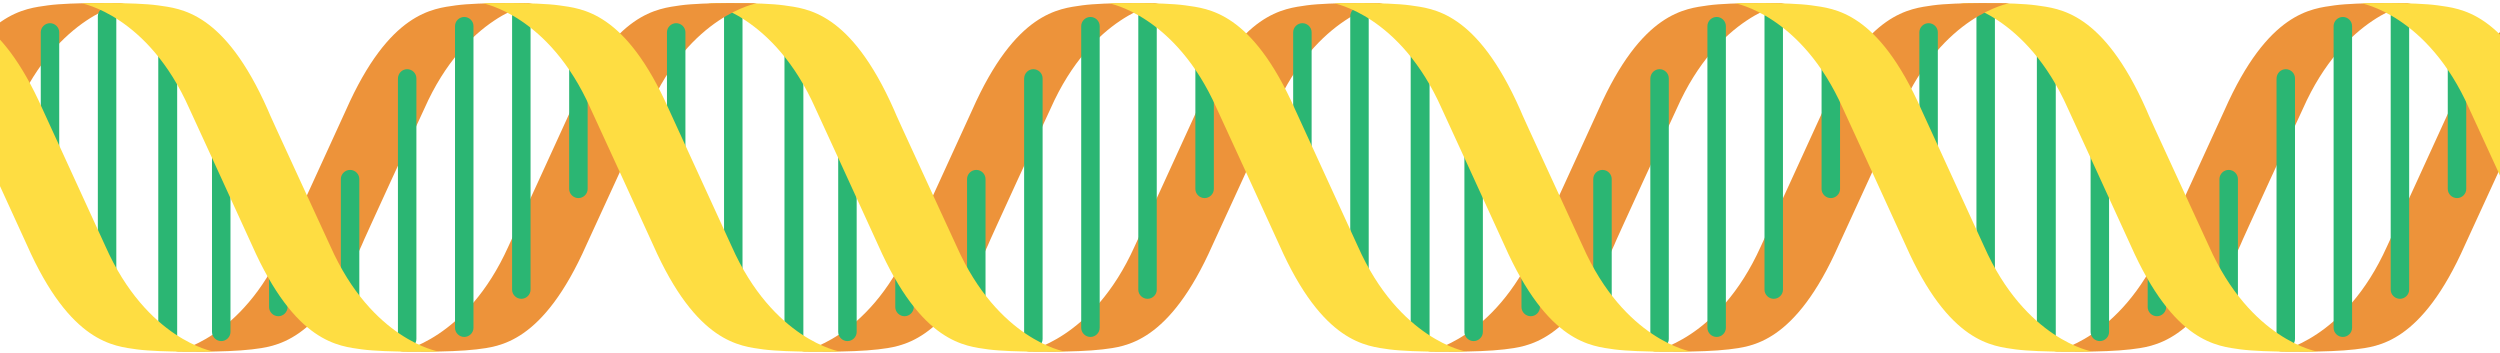 <?xml version="1.0" encoding="utf-8"?>
<!-- Generator: Adobe Illustrator 15.0.0, SVG Export Plug-In . SVG Version: 6.00 Build 0)  -->
<!DOCTYPE svg PUBLIC "-//W3C//DTD SVG 1.1//EN" "http://www.w3.org/Graphics/SVG/1.1/DTD/svg11.dtd">
<svg version="1.1" id="Capa_1" xmlns="http://www.w3.org/2000/svg" xmlns:xlink="http://www.w3.org/1999/xlink" x="0px" y="0px"
	 width="1920px" height="271.04px" viewBox="0 0 1920 271.04" enable-background="new 0 0 1920 271.04" xml:space="preserve">
<g>
	<defs>
		<rect id="SVGID_1_" width="1920" height="271.039"/>
	</defs>
	<clipPath id="SVGID_2_">
		<use xlink:href="#SVGID_1_"  overflow="visible"/>
	</clipPath>
	<g clip-path="url(#SVGID_2_)">
		<path fill="#ED933A" d="M806.84,83.378c31.911-71.942,82.844-80.853,82.844-80.853s-39.973-0.958-58.669,1.591
			c-17.4,2.545-50.924,4.777-84.449,80.535c-4.519,10.185-48.033,104.733-48.033,104.733c-32.233,71.62-82.835,80.533-82.835,80.533
			s37.389,0.954,58.663-1.591c17.409-2.232,50.933-4.459,84.455-80.221C758.491,188.105,803.292,90.699,806.84,83.378z"/>
		<path fill="#ED933A" d="M979.288,83.378c31.916-71.942,82.842-80.853,82.842-80.853s-39.971-0.958-58.666,1.591
			c-17.082,2.545-50.604,4.777-84.125,80.535c-4.514,10.185-48.025,104.733-48.025,104.733
			c-32.243,71.62-83.169,80.533-83.169,80.533s37.397,0.954,58.667-1.591c17.405-2.232,50.93-4.459,84.452-80.221
			C931.263,188.105,976.065,90.699,979.288,83.378z"/>
		<path fill="#2BB673" d="M925.137,32.127c3.874,0,7.095,3.183,7.095,7.006v106c0,3.819-3.221,7.002-7.095,7.002
			c-3.869,0-7.095-3.183-7.095-7.002V39.454C918.042,35.31,921.268,32.127,925.137,32.127z"/>
		<path fill="#2BB673" d="M749.789,130.486c3.867,0,7.091,3.183,7.091,7.007v96.774c0,3.816-3.224,7-7.091,7
			c-3.87,0-7.096-3.184-7.096-7v-96.774C742.693,133.669,745.919,130.486,749.789,130.486z"/>
		<path fill="#2BB673" d="M881.302,5.39c3.863,0,7.09,3.183,7.09,7.006V222.49c0,3.817-3.227,6.994-7.09,6.994
			c-3.867,0-7.091-3.177-7.091-6.994V12.396C874.211,8.573,877.435,5.39,881.302,5.39z"/>
		<path fill="#2BB673" d="M793.622,53.136c3.869,0,7.097,3.183,7.097,7.007v200.222c0,3.824-3.228,7.008-7.097,7.008
			c-3.868,0-7.09-3.184-7.09-7.008V60.462C786.532,56.319,789.754,53.136,793.622,53.136z"/>
		<path fill="#2BB673" d="M837.461,13.028c3.869,0,7.094,3.185,7.094,7.001v231.743c0,3.823-3.225,7-7.094,7
			c-3.868,0-7.094-3.177-7.094-7V20.03C830.367,16.213,833.593,13.028,837.461,13.028z"/>
		<path fill="#2BB673" d="M694.668,142.902c3.864,0,7.09,3.184,7.09,7.008v85.942c0,3.823-3.226,7.007-7.09,7.007
			c-3.869,0-7.095-3.184-7.095-7.007V149.91C687.252,146.086,690.475,142.902,694.668,142.902z"/>
		<path fill="#2BB673" d="M650.828,50.59c3.869,0,7.095,3.186,7.095,7.007v197.358c0,3.817-3.226,7.002-7.095,7.002
			c-3.866,0-7.09-3.185-7.09-7.002V57.597C643.419,53.776,646.645,50.59,650.828,50.59z"/>
		<path fill="#2BB673" d="M563.154,5.39c3.87,0,7.096,3.183,7.096,7.006v226.962c0,3.82-3.226,7.007-7.096,7.007
			c-3.866,0-7.089-3.187-7.089-7.007V12.396C556.065,8.573,559.288,5.39,563.154,5.39z"/>
		<rect x="602.479" y="24.807" fill="#2BB673" width="14.506" height="239.061"/>
		<path fill="#FEDD42" d="M734.641,189.063c31.906,71.941,82.838,80.854,82.838,80.854s-39.005,0.954-58.663-1.591
			c-17.411-2.551-50.932-4.459-84.455-80.221c-4.513-10.186-48.033-104.728-48.033-104.728
			C594.422,11.436,543.49,2.525,543.49,2.525s40.288-0.958,58.663,1.591c17.411,2.545,50.933,4.457,84.456,80.22
			C686.286,84.65,731.415,181.738,734.641,189.063z"/>
		<path fill="#ED933A" d="M325.921,83.378c31.91-71.942,82.84-80.853,82.84-80.853s-39.971-0.958-58.667,1.591
			c-17.403,2.545-50.926,4.777-84.449,80.535c-4.52,10.185-48.032,104.733-48.032,104.733
			c-32.233,71.62-82.838,80.533-82.838,80.533s37.391,0.954,58.665-1.591c17.409-2.232,50.931-4.459,84.453-80.221
			C277.568,188.105,322.372,90.699,325.921,83.378z"/>
		<path fill="#ED933A" d="M498.365,83.378c31.918-71.942,82.844-80.853,82.844-80.853s-39.971-0.958-58.669,1.591
			c-17.079,2.545-50.602,4.777-84.125,80.535c-4.513,10.185-48.025,104.733-48.025,104.733
			c-32.241,71.62-83.167,80.533-83.167,80.533s37.393,0.954,58.669-1.591c17.401-2.232,50.925-4.459,84.449-80.221
			C450.341,188.105,495.143,90.699,498.365,83.378z"/>
		<path fill="#ED933A" d="M-159.84,83.378C-127.929,11.436-77,2.525-77,2.525s-39.97-0.958-58.666,1.591
			c-17.406,2.545-50.927,4.457-84.45,80.22c-4.512,10.181-48.026,104.727-48.026,104.727
			c-32.236,71.941-82.842,80.854-82.842,80.854s37.392,0.954,58.666-1.591c17.406-2.232,50.93-4.459,84.451-80.221
			C-208.189,188.105-163.062,90.699-159.84,83.378z"/>
		<path fill="#ED933A" d="M12.609,83.378C44.844,11.436,95.452,2.525,95.452,2.525S55.481,1.567,36.783,4.116
			c-17.404,2.545-50.926,4.457-84.449,80.22c-4.513,10.181-48.027,104.727-48.027,104.727
			c-31.912,71.941-82.841,80.854-82.841,80.854s37.391,0.954,58.665-1.591c17.405-2.232,50.928-4.459,84.453-80.221
			C-35.416,188.105,9.385,90.699,12.609,83.378z"/>
		<path fill="#2BB673" d="M444.216,32.127c3.871,0,7.095,3.183,7.095,7.006v106c0,3.819-3.224,7.002-7.095,7.002
			s-7.095-3.183-7.095-7.002V39.454C437.121,35.31,440.345,32.127,444.216,32.127z"/>
		<path fill="#2BB673" d="M268.869,130.486c3.865,0,7.088,3.183,7.088,7.007v96.774c0,3.816-3.223,7-7.088,7
			c-3.872,0-7.097-3.184-7.097-7v-96.774C261.772,133.669,264.997,130.486,268.869,130.486z"/>
		<path fill="#2BB673" d="M400.38,5.39c3.865,0,7.088,3.183,7.088,7.006V222.49c0,3.817-3.223,6.994-7.088,6.994
			c-3.867,0-7.091-3.177-7.091-6.994V12.396C393.289,8.573,396.513,5.39,400.38,5.39z"/>
		<path fill="#2BB673" d="M312.699,53.136c3.872,0,7.096,3.183,7.096,7.007v200.222c0,3.824-3.224,7.008-7.096,7.008
			c-3.865,0-7.089-3.184-7.089-7.008V60.462C305.61,56.319,308.834,53.136,312.699,53.136z"/>
		<path fill="#2BB673" d="M356.542,13.028c3.865,0,7.09,3.185,7.09,7.001v231.743c0,3.823-3.225,7-7.09,7
			c-3.872,0-7.095-3.177-7.095-7V20.03C349.447,16.213,352.67,13.028,356.542,13.028z"/>
		<path fill="#2BB673" d="M213.749,142.902c3.863,0,7.089,3.184,7.089,7.008v85.942c0,3.823-3.226,7.007-7.089,7.007
			c-3.872,0-7.096-3.184-7.096-7.007V149.91C206.33,146.086,209.554,142.902,213.749,142.902z"/>
		<path fill="#2BB673" d="M38.395,17.804c3.865,0,7.092,3.186,7.092,7.003v116.829c0,3.811-3.227,6.995-7.092,6.995
			s-7.089-3.185-7.089-6.995V24.807C31.306,20.989,34.529,17.804,38.395,17.804z"/>
		<path fill="#2BB673" d="M169.905,50.59c3.871,0,7.097,3.186,7.097,7.007v197.358c0,3.817-3.226,7.002-7.097,7.002
			c-3.865,0-7.089-3.185-7.089-7.002V57.597C162.499,53.776,165.722,50.59,169.905,50.59z"/>
		<path fill="#2BB673" d="M-273.624,142.902c3.868,0,7.094,3.184,7.094,7.008v85.942c0,3.823-3.226,7.007-7.094,7.007
			s-7.092-3.184-7.092-7.007V149.91C-280.716,146.086-277.492,142.902-273.624,142.902z"/>
		<path fill="#2BB673" d="M-317.463,50.59c3.87,0,7.092,3.186,7.092,7.007v197.358c0,3.817-3.222,7.002-7.092,7.002
			c-3.867,0-7.091-3.185-7.091-7.002V57.597C-324.554,53.776-321.33,50.59-317.463,50.59z"/>
		<path fill="#2BB673" d="M82.231,5.39c3.873,0,7.096,3.183,7.096,7.006v226.962c0,3.82-3.223,7.007-7.096,7.007
			c-3.866,0-7.089-3.187-7.089-7.007V12.396C75.143,8.573,78.365,5.39,82.231,5.39z"/>
		<rect x="121.557" y="24.807" fill="#2BB673" width="14.509" height="239.061"/>
		<path fill="#2BB673" d="M-41.541,32.127c3.865,0,7.088,3.183,7.088,7.006v104.408c0,3.822-3.223,7.006-7.088,7.006
			c-3.868,0-7.093-3.184-7.093-7.006V39.454C-48.634,35.31-45.409,32.127-41.541,32.127z"/>
		<path fill="#2BB673" d="M-216.569,130.486c3.866,0,7.09,3.183,7.09,7.007v96.774c0,3.816-3.224,7-7.09,7
			c-3.868,0-7.094-3.184-7.094-7v-96.774C-223.984,133.669-220.76,130.486-216.569,130.486z"/>
		<path fill="#2BB673" d="M-85.381,5.39c3.868,0,7.092,3.183,7.092,7.006V222.49c0,3.817-3.224,6.994-7.092,6.994
			s-7.09-3.177-7.09-6.994V12.396C-92.471,8.573-89.249,5.39-85.381,5.39z"/>
		<path fill="#2BB673" d="M-173.055,53.136c3.868,0,7.088,3.183,7.088,7.007v200.222c0,3.824-3.22,7.008-7.088,7.008
			s-7.094-3.184-7.094-7.008V60.462C-180.148,56.319-176.923,53.136-173.055,53.136z"/>
		<path fill="#2BB673" d="M-129.219,13.028c3.868,0,7.094,3.185,7.094,7.001v231.743c0,3.823-3.226,7-7.094,7s-7.092-3.177-7.092-7
			V20.03C-136.311,16.213-133.087,13.028-129.219,13.028z"/>
		<path fill="#FEDD42" d="M80.943,189.063c31.911,71.941,82.839,80.854,82.839,80.854s-39.003,0.954-58.664-1.591
			c-17.41-2.551-50.93-4.459-84.449-80.221c-4.513-10.186-48.03-104.728-48.03-104.728C-59.27,11.436-110.199,2.525-110.199,2.525
			s40.292-0.958,58.664,1.591c17.406,2.545,50.929,4.457,84.453,80.22C32.918,84.65,77.725,181.738,80.943,189.063z"/>
		<path fill="#FEDD42" d="M253.72,189.063c31.903,71.941,82.836,80.854,82.836,80.854s-39.005,0.954-58.663-1.591
			c-17.407-2.551-50.93-4.459-84.453-80.221c-4.514-10.186-48.032-104.728-48.032-104.728C113.502,11.436,62.569,2.525,62.569,2.525
			s40.289-0.958,58.663,1.591c17.408,2.545,50.933,4.457,84.455,80.22C205.364,84.65,250.495,181.738,253.72,189.063z"/>
		<path fill="#FEDD42" d="M-232.044,189.063c31.91,71.941,82.84,80.854,82.84,80.854s-39,0.954-58.663-1.591
			c-17.407-2.551-50.927-4.459-84.451-80.221c-4.514-10.186-48.03-104.728-48.03-104.728
			c-31.909-71.942-82.839-80.853-82.839-80.853s40.292-0.958,58.666,1.591c17.405,2.545,50.929,4.457,84.452,80.22
			C-280.393,84.65-235.265,181.738-232.044,189.063z"/>
		<path fill="#2BB673" d="M519.316,17.804c3.866,0,7.089,3.186,7.089,7.003v116.829c0,3.811-3.223,6.995-7.089,6.995
			c-3.864,0-7.09-3.185-7.09-6.995V24.807C512.227,20.989,515.452,17.804,519.316,17.804z"/>
		<path fill="#FEDD42" d="M561.866,189.063c31.916,71.941,82.843,80.854,82.843,80.854s-39.002,0.954-58.669-1.591
			c-17.404-2.551-50.927-4.459-84.448-80.221c-4.514-10.186-48.028-104.728-48.028-104.728
			c-31.909-71.942-82.842-80.853-82.842-80.853s40.295-0.958,58.667,1.591c17.405,2.545,50.927,4.457,84.45,80.22
			C513.839,84.65,558.642,181.738,561.866,189.063z"/>
		<path fill="#ED933A" d="M1768.682,83.378c31.914-71.942,82.844-80.853,82.844-80.853s-39.969-0.958-58.666,1.591
			c-17.402,2.545-50.928,4.777-84.449,80.535c-4.521,10.185-48.033,104.733-48.033,104.733
			c-32.234,71.62-82.838,80.533-82.838,80.533s37.391,0.954,58.666-1.591c17.408-2.232,50.932-4.459,84.451-80.221
			C1720.333,188.105,1765.135,90.699,1768.682,83.378z"/>
		<path fill="#ED933A" d="M1941.129,83.378c31.92-71.942,82.848-80.853,82.848-80.853s-39.975-0.958-58.67,1.591
			c-17.08,2.545-50.605,4.777-84.127,80.535c-4.512,10.185-48.025,104.733-48.025,104.733
			c-32.244,71.62-83.168,80.533-83.168,80.533s37.396,0.954,58.666-1.591c17.408-2.232,50.93-4.459,84.451-80.221
			C1893.104,188.105,1937.907,90.699,1941.129,83.378z"/>
		<path fill="#2BB673" d="M1886.981,32.127c3.873,0,7.096,3.183,7.096,7.006v106c0,3.819-3.223,7.002-7.096,7.002
			c-3.871,0-7.098-3.183-7.098-7.002V39.454C1879.883,35.31,1883.11,32.127,1886.981,32.127z"/>
		<path fill="#2BB673" d="M1711.633,130.486c3.869,0,7.088,3.183,7.088,7.007v96.774c0,3.816-3.219,7-7.088,7
			c-3.871,0-7.096-3.184-7.096-7v-96.774C1704.538,133.669,1707.762,130.486,1711.633,130.486z"/>
		<path fill="#2BB673" d="M1843.145,5.39c3.865,0,7.09,3.183,7.09,7.006V222.49c0,3.817-3.225,6.994-7.09,6.994
			c-3.869,0-7.092-3.177-7.092-6.994V12.396C1836.053,8.573,1839.276,5.39,1843.145,5.39z"/>
		<path fill="#2BB673" d="M1755.463,53.136c3.871,0,7.098,3.183,7.098,7.007v200.222c0,3.824-3.227,7.008-7.098,7.008
			c-3.865,0-7.088-3.184-7.088-7.008V60.462C1748.375,56.319,1751.598,53.136,1755.463,53.136z"/>
		<path fill="#2BB673" d="M1799.305,13.028c3.869,0,7.092,3.185,7.092,7.001v231.743c0,3.823-3.223,7-7.092,7
			c-3.871,0-7.094-3.177-7.094-7V20.03C1792.211,16.213,1795.434,13.028,1799.305,13.028z"/>
		<path fill="#FEDD42" d="M2004.631,189.063c31.918,71.941,82.84,80.854,82.84,80.854s-39.002,0.954-58.666-1.591
			c-17.402-2.551-50.924-4.459-84.449-80.221c-4.514-10.186-48.027-104.728-48.027-104.728
			c-31.908-71.942-82.844-80.853-82.844-80.853s40.297-0.958,58.668,1.591c17.406,2.545,50.928,4.457,84.453,80.22
			C1956.606,84.65,2001.407,181.738,2004.631,189.063z"/>
		<path fill="#2BB673" d="M1656.514,142.902c3.863,0,7.088,3.184,7.088,7.008v85.942c0,3.823-3.225,7.007-7.088,7.007
			c-3.871,0-7.096-3.184-7.096-7.007V149.91C1649.096,146.086,1652.319,142.902,1656.514,142.902z"/>
		<path fill="#2BB673" d="M1612.67,50.59c3.871,0,7.096,3.186,7.096,7.007v197.358c0,3.817-3.225,7.002-7.096,7.002
			c-3.865,0-7.088-3.185-7.088-7.002V57.597C1605.26,53.776,1608.487,50.59,1612.67,50.59z"/>
		<path fill="#2BB673" d="M1524.999,5.39c3.871,0,7.096,3.183,7.096,7.006v226.962c0,3.82-3.225,7.007-7.096,7.007
			c-3.869,0-7.092-3.187-7.092-7.007V12.396C1517.907,8.573,1521.129,5.39,1524.999,5.39z"/>
		<rect x="1564.321" y="24.807" fill="#2BB673" width="14.51" height="239.061"/>
		<path fill="#FEDD42" d="M1696.485,189.063c31.906,71.941,82.836,80.854,82.836,80.854s-39.002,0.954-58.664-1.591
			c-17.406-2.551-50.93-4.459-84.451-80.221c-4.516-10.186-48.033-104.728-48.033-104.728
			c-31.908-71.942-82.838-80.853-82.838-80.853s40.289-0.958,58.662,1.591c17.41,2.545,50.934,4.457,84.457,80.22
			C1648.127,84.65,1693.26,181.738,1696.485,189.063z"/>
		<path fill="#ED933A" d="M1287.762,83.378c31.912-71.942,82.844-80.853,82.844-80.853s-39.971-0.958-58.668,1.591
			c-17.402,2.545-50.926,4.777-84.449,80.535c-4.52,10.185-48.033,104.733-48.033,104.733
			c-32.232,71.62-82.838,80.533-82.838,80.533s37.393,0.954,58.666-1.591c17.406-2.232,50.93-4.459,84.453-80.221
			C1239.413,188.105,1284.215,90.699,1287.762,83.378z"/>
		<path fill="#ED933A" d="M1460.211,83.378c31.916-71.942,82.84-80.853,82.84-80.853s-39.969-0.958-58.666,1.591
			c-17.08,2.545-50.604,4.777-84.129,80.535c-4.51,10.185-48.021,104.733-48.021,104.733c-32.242,71.62-83.17,80.533-83.17,80.533
			s37.398,0.954,58.668-1.591c17.406-2.232,50.928-4.459,84.453-80.221C1412.186,188.105,1456.987,90.699,1460.211,83.378z"/>
		<path fill="#2BB673" d="M1406.057,32.127c3.875,0,7.098,3.183,7.098,7.006v106c0,3.819-3.223,7.002-7.098,7.002
			c-3.869,0-7.094-3.183-7.094-7.002V39.454C1398.963,35.31,1402.188,32.127,1406.057,32.127z"/>
		<path fill="#2BB673" d="M1230.711,130.486c3.867,0,7.09,3.183,7.09,7.007v96.774c0,3.816-3.223,7-7.09,7
			c-3.869,0-7.096-3.184-7.096-7v-96.774C1223.616,133.669,1226.842,130.486,1230.711,130.486z"/>
		<path fill="#2BB673" d="M1362.223,5.39c3.865,0,7.09,3.183,7.09,7.006V222.49c0,3.817-3.225,6.994-7.09,6.994
			c-3.867,0-7.09-3.177-7.09-6.994V12.396C1355.133,8.573,1358.356,5.39,1362.223,5.39z"/>
		<path fill="#2BB673" d="M1274.543,53.136c3.871,0,7.096,3.183,7.096,7.007v200.222c0,3.824-3.225,7.008-7.096,7.008
			c-3.865,0-7.09-3.184-7.09-7.008V60.462C1267.454,56.319,1270.678,53.136,1274.543,53.136z"/>
		<path fill="#2BB673" d="M1318.385,13.028c3.867,0,7.088,3.185,7.088,7.001v231.743c0,3.823-3.221,7-7.088,7
			c-3.871,0-7.094-3.177-7.094-7V20.03C1311.292,16.213,1314.514,13.028,1318.385,13.028z"/>
		<path fill="#2BB673" d="M1175.592,142.902c3.863,0,7.09,3.184,7.09,7.008v85.942c0,3.823-3.227,7.007-7.09,7.007
			c-3.871,0-7.096-3.184-7.096-7.007V149.91C1168.174,146.086,1171.397,142.902,1175.592,142.902z"/>
		<path fill="#2BB673" d="M1000.239,17.804c3.867,0,7.09,3.186,7.09,7.003v116.829c0,3.811-3.223,6.995-7.09,6.995
			c-3.865,0-7.09-3.185-7.09-6.995V24.807C993.149,20.989,996.374,17.804,1000.239,17.804z"/>
		<path fill="#2BB673" d="M1131.75,50.59c3.871,0,7.096,3.186,7.096,7.007v197.358c0,3.817-3.225,7.002-7.096,7.002
			c-3.867,0-7.09-3.185-7.09-7.002V57.597C1124.34,53.776,1127.567,50.59,1131.75,50.59z"/>
		<path fill="#2BB673" d="M1044.077,5.39c3.869,0,7.096,3.183,7.096,7.006v226.962c0,3.82-3.227,7.007-7.096,7.007
			c-3.867,0-7.09-3.187-7.09-7.007V12.396C1036.987,8.573,1040.209,5.39,1044.077,5.39z"/>
		<rect x="1083.401" y="24.807" fill="#2BB673" width="14.506" height="239.061"/>
		<path fill="#FEDD42" d="M1215.563,189.063c31.904,71.941,82.838,80.854,82.838,80.854s-39.006,0.954-58.664-1.591
			c-17.41-2.551-50.93-4.459-84.453-80.221c-4.514-10.186-48.035-104.728-48.035-104.728
			c-31.904-71.942-82.836-80.853-82.836-80.853s40.289-0.958,58.662,1.591c17.41,2.545,50.936,4.457,84.457,80.22
			C1167.208,84.65,1212.336,181.738,1215.563,189.063z"/>
		<path fill="#2BB673" d="M1481.159,17.804c3.869,0,7.092,3.186,7.092,7.003v116.829c0,3.811-3.223,6.995-7.092,6.995
			c-3.865,0-7.088-3.185-7.088-6.995V24.807C1474.071,20.989,1477.293,17.804,1481.159,17.804z"/>
		<path fill="#FEDD42" d="M1523.711,189.063c31.916,71.941,82.84,80.854,82.84,80.854s-39.002,0.954-58.668-1.591
			c-17.402-2.551-50.926-4.459-84.449-80.221c-4.514-10.186-48.025-104.728-48.025-104.728
			c-31.91-71.942-82.844-80.853-82.844-80.853s40.297-0.958,58.668,1.591c17.406,2.545,50.928,4.457,84.453,80.22
			C1475.686,84.65,1520.489,181.738,1523.711,189.063z"/>
		<path fill="#FEDD42" d="M1042.786,189.063c31.918,71.941,82.844,80.854,82.844,80.854s-39.002,0.954-58.668-1.591
			c-17.402-2.551-50.926-4.459-84.449-80.221c-4.514-10.186-48.027-104.728-48.027-104.728
			c-31.909-71.942-82.843-80.853-82.843-80.853s40.296-0.958,58.669,1.591c17.404,2.545,50.927,4.457,84.451,80.22
			C994.762,84.65,1039.563,181.738,1042.786,189.063z"/>
	</g>
</g>
</svg>
